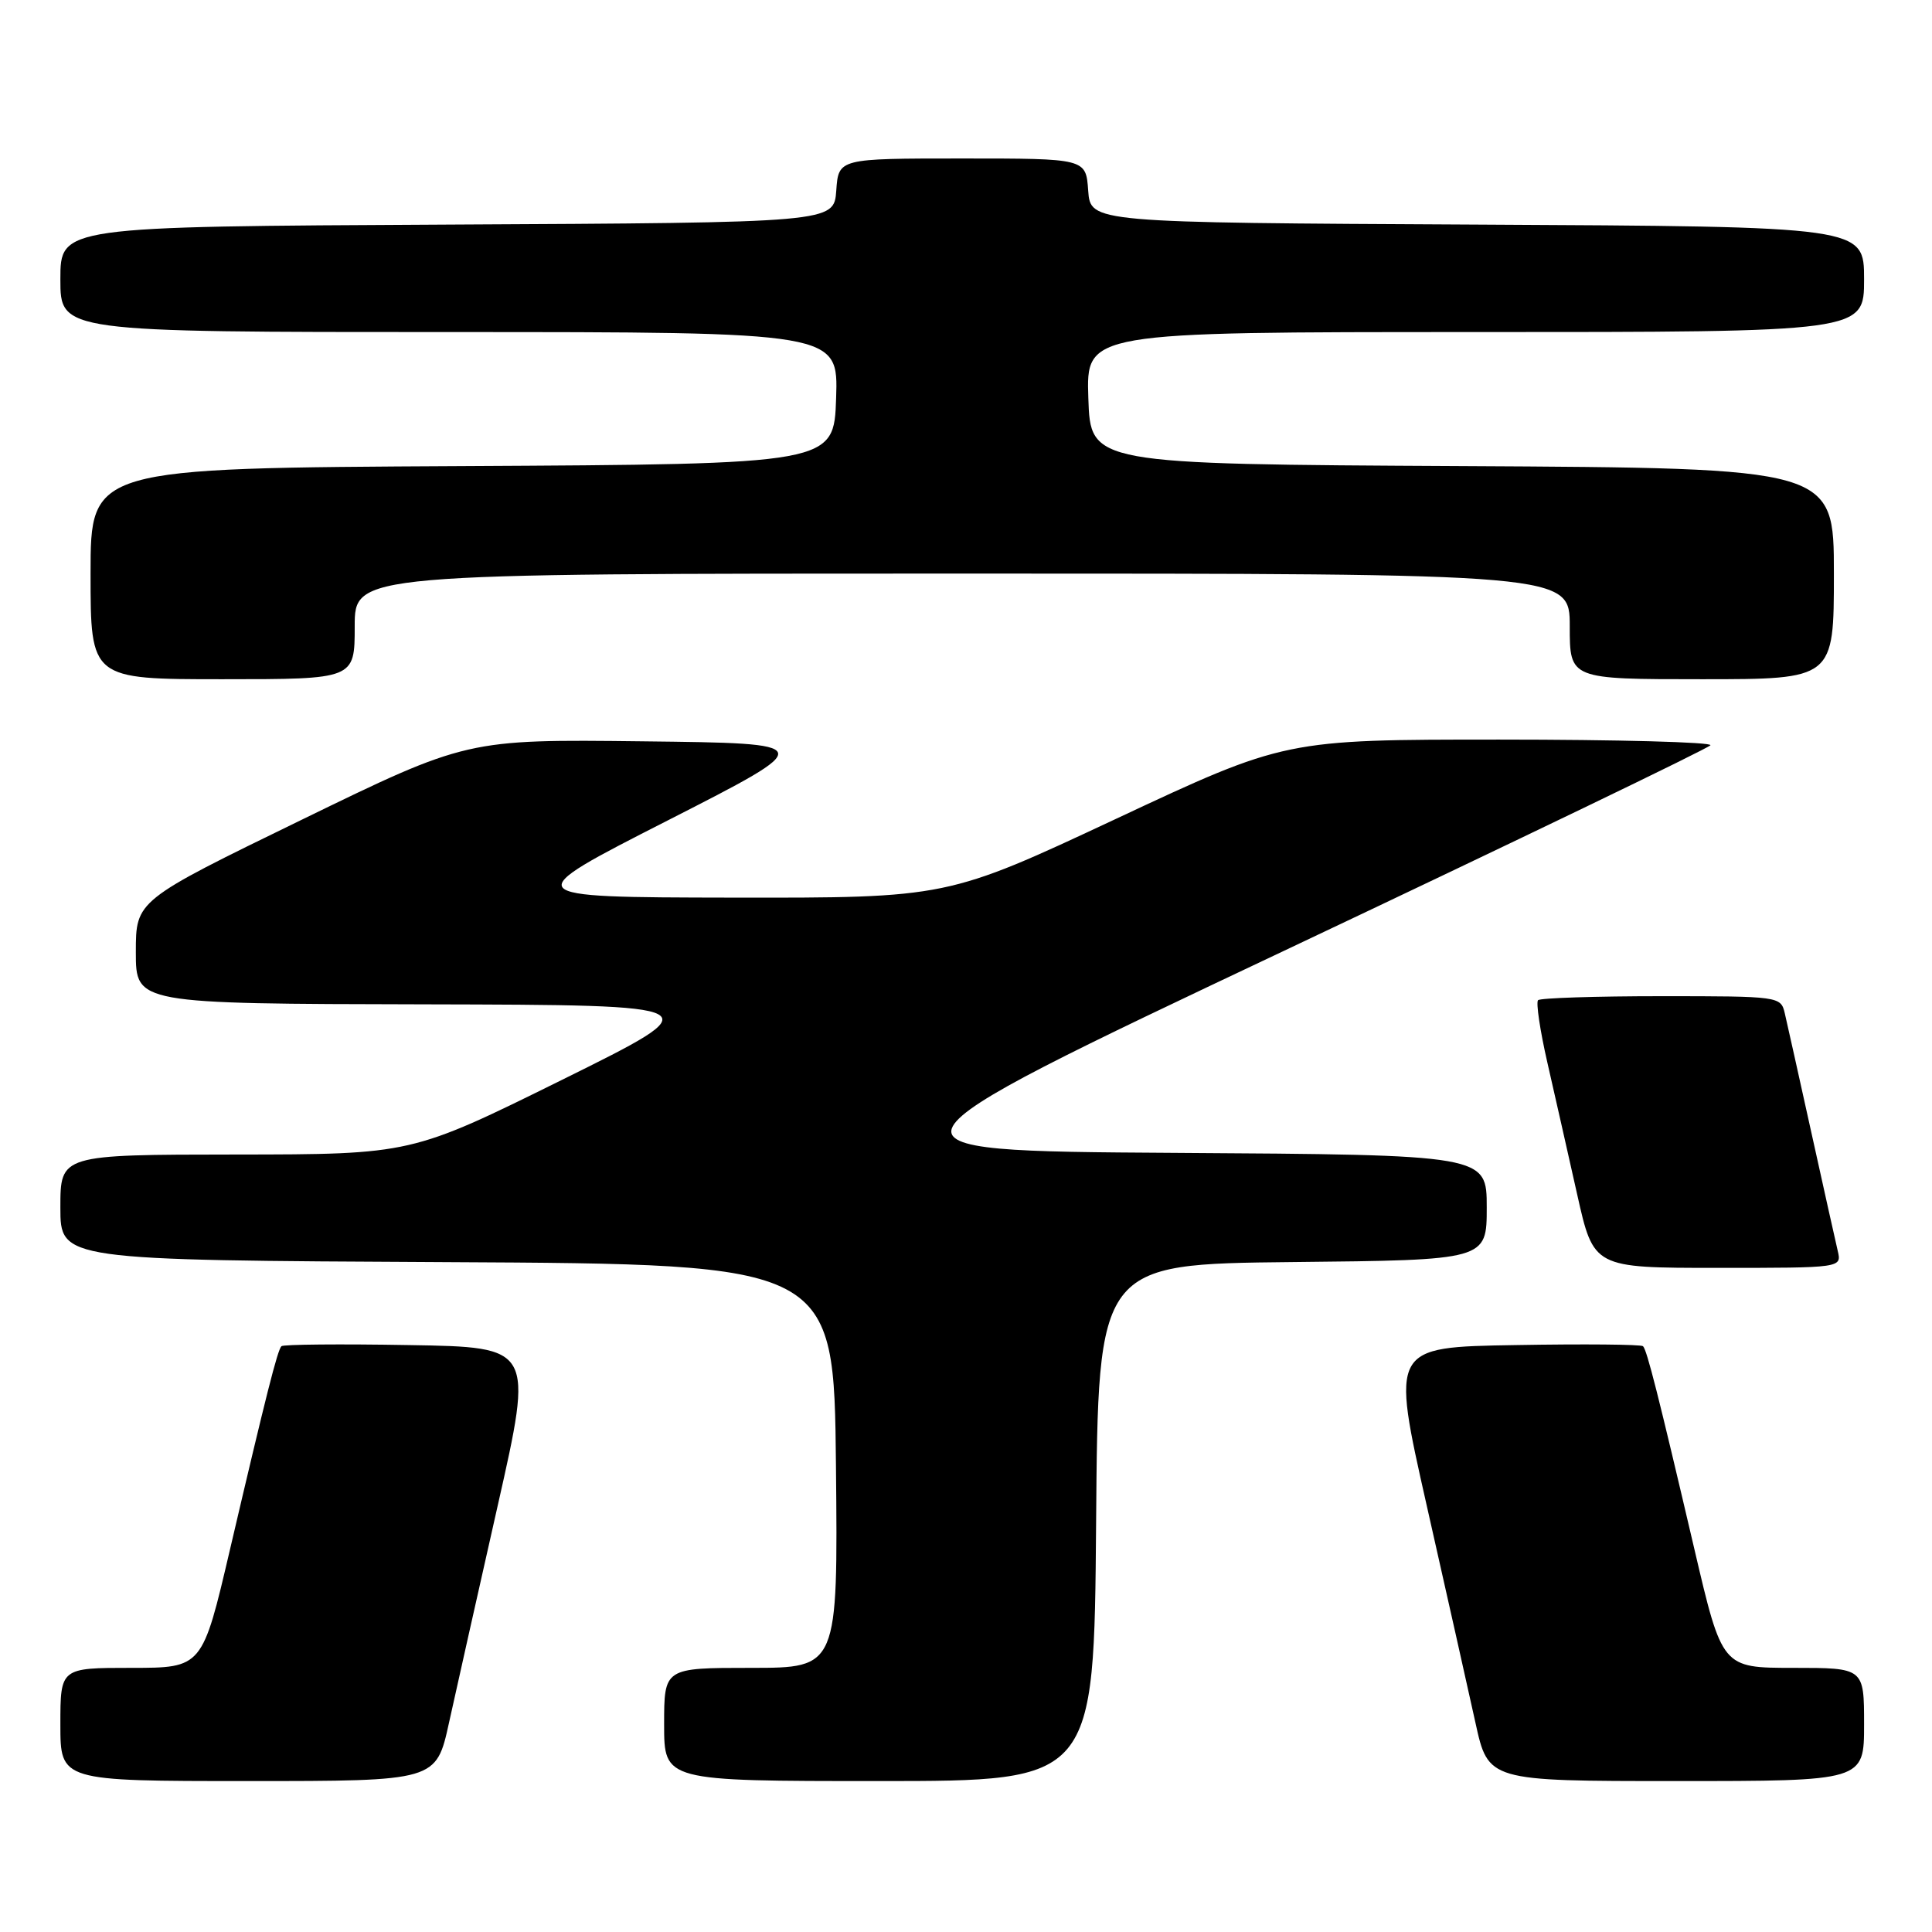 <?xml version="1.0" encoding="UTF-8" standalone="no"?>
<!DOCTYPE svg PUBLIC "-//W3C//DTD SVG 1.1//EN" "http://www.w3.org/Graphics/SVG/1.1/DTD/svg11.dtd" >
<svg xmlns="http://www.w3.org/2000/svg" xmlns:xlink="http://www.w3.org/1999/xlink" version="1.1" viewBox="0 0 256 256">
 <g >
 <path fill="currentColor"
d=" M 59.50 228.25 C 60.44 223.99 63.34 211.05 65.95 199.50 C 70.69 178.50 70.69 178.50 54.20 178.23 C 45.13 178.07 37.52 178.14 37.29 178.38 C 36.77 178.90 35.28 184.77 30.49 205.25 C 26.81 221.00 26.81 221.00 17.40 221.00 C 8.00 221.00 8.00 221.00 8.00 228.50 C 8.00 236.00 8.00 236.00 32.90 236.00 C 57.80 236.00 57.80 236.00 59.50 228.25 Z  M 145.24 201.75 C 145.50 167.50 145.50 167.50 171.25 167.23 C 197.00 166.97 197.00 166.97 197.00 159.99 C 197.00 153.02 197.00 153.02 155.53 152.76 C 114.07 152.50 114.07 152.50 170.11 126.00 C 200.93 111.42 226.37 99.16 226.64 98.75 C 226.90 98.34 214.33 98.00 198.70 98.00 C 170.29 98.00 170.29 98.00 147.90 108.49 C 125.50 118.98 125.50 118.98 97.00 118.94 C 68.50 118.89 68.50 118.89 88.50 108.70 C 108.50 98.50 108.50 98.50 85.19 98.23 C 61.87 97.96 61.87 97.96 39.94 108.64 C 18.00 119.32 18.00 119.32 18.00 126.16 C 18.00 133.00 18.00 133.00 56.25 133.08 C 94.50 133.17 94.50 133.17 74.50 143.07 C 54.50 152.96 54.50 152.96 31.25 152.98 C 8.00 153.00 8.00 153.00 8.00 159.99 C 8.00 166.98 8.00 166.98 59.25 167.24 C 110.50 167.50 110.50 167.50 110.77 194.25 C 111.03 221.00 111.03 221.00 99.52 221.00 C 88.00 221.00 88.00 221.00 88.00 228.50 C 88.00 236.00 88.00 236.00 116.49 236.00 C 144.97 236.00 144.97 236.00 145.24 201.75 Z  M 247.00 228.50 C 247.00 221.00 247.00 221.00 237.60 221.00 C 228.19 221.00 228.19 221.00 224.51 205.25 C 219.72 184.77 218.23 178.90 217.71 178.38 C 217.48 178.14 209.87 178.07 200.80 178.23 C 184.31 178.50 184.31 178.50 189.05 199.50 C 191.66 211.05 194.56 223.99 195.50 228.25 C 197.20 236.00 197.20 236.00 222.10 236.00 C 247.00 236.00 247.00 236.00 247.00 228.50 Z  M 243.51 165.75 C 243.22 164.51 241.64 157.43 240.00 150.00 C 238.36 142.57 236.78 135.49 236.49 134.25 C 235.97 132.03 235.73 132.00 220.15 132.00 C 211.45 132.00 204.09 132.24 203.80 132.53 C 203.51 132.82 204.06 136.54 205.03 140.78 C 206.00 145.03 207.78 152.89 208.98 158.25 C 211.16 168.00 211.16 168.00 227.60 168.00 C 244.04 168.00 244.04 168.00 243.51 165.75 Z  M 47.00 83.00 C 47.00 76.00 47.00 76.00 127.50 76.00 C 208.00 76.00 208.00 76.00 208.00 83.00 C 208.00 90.00 208.00 90.00 225.50 90.00 C 243.00 90.00 243.00 90.00 243.00 76.01 C 243.00 62.02 243.00 62.02 193.75 61.76 C 144.50 61.50 144.50 61.50 144.21 52.75 C 143.92 44.00 143.92 44.00 195.46 44.00 C 247.00 44.00 247.00 44.00 247.00 37.01 C 247.00 30.02 247.00 30.02 195.75 29.76 C 144.50 29.50 144.50 29.50 144.19 25.25 C 143.89 21.00 143.89 21.00 127.50 21.00 C 111.11 21.00 111.11 21.00 110.81 25.25 C 110.50 29.50 110.50 29.50 59.25 29.76 C 8.00 30.02 8.00 30.02 8.00 37.01 C 8.00 44.00 8.00 44.00 59.54 44.00 C 111.08 44.00 111.08 44.00 110.79 52.75 C 110.50 61.50 110.50 61.50 61.25 61.76 C 12.00 62.02 12.00 62.02 12.00 76.01 C 12.00 90.00 12.00 90.00 29.50 90.00 C 47.00 90.00 47.00 90.00 47.00 83.00 Z "/>
</g>
</svg>